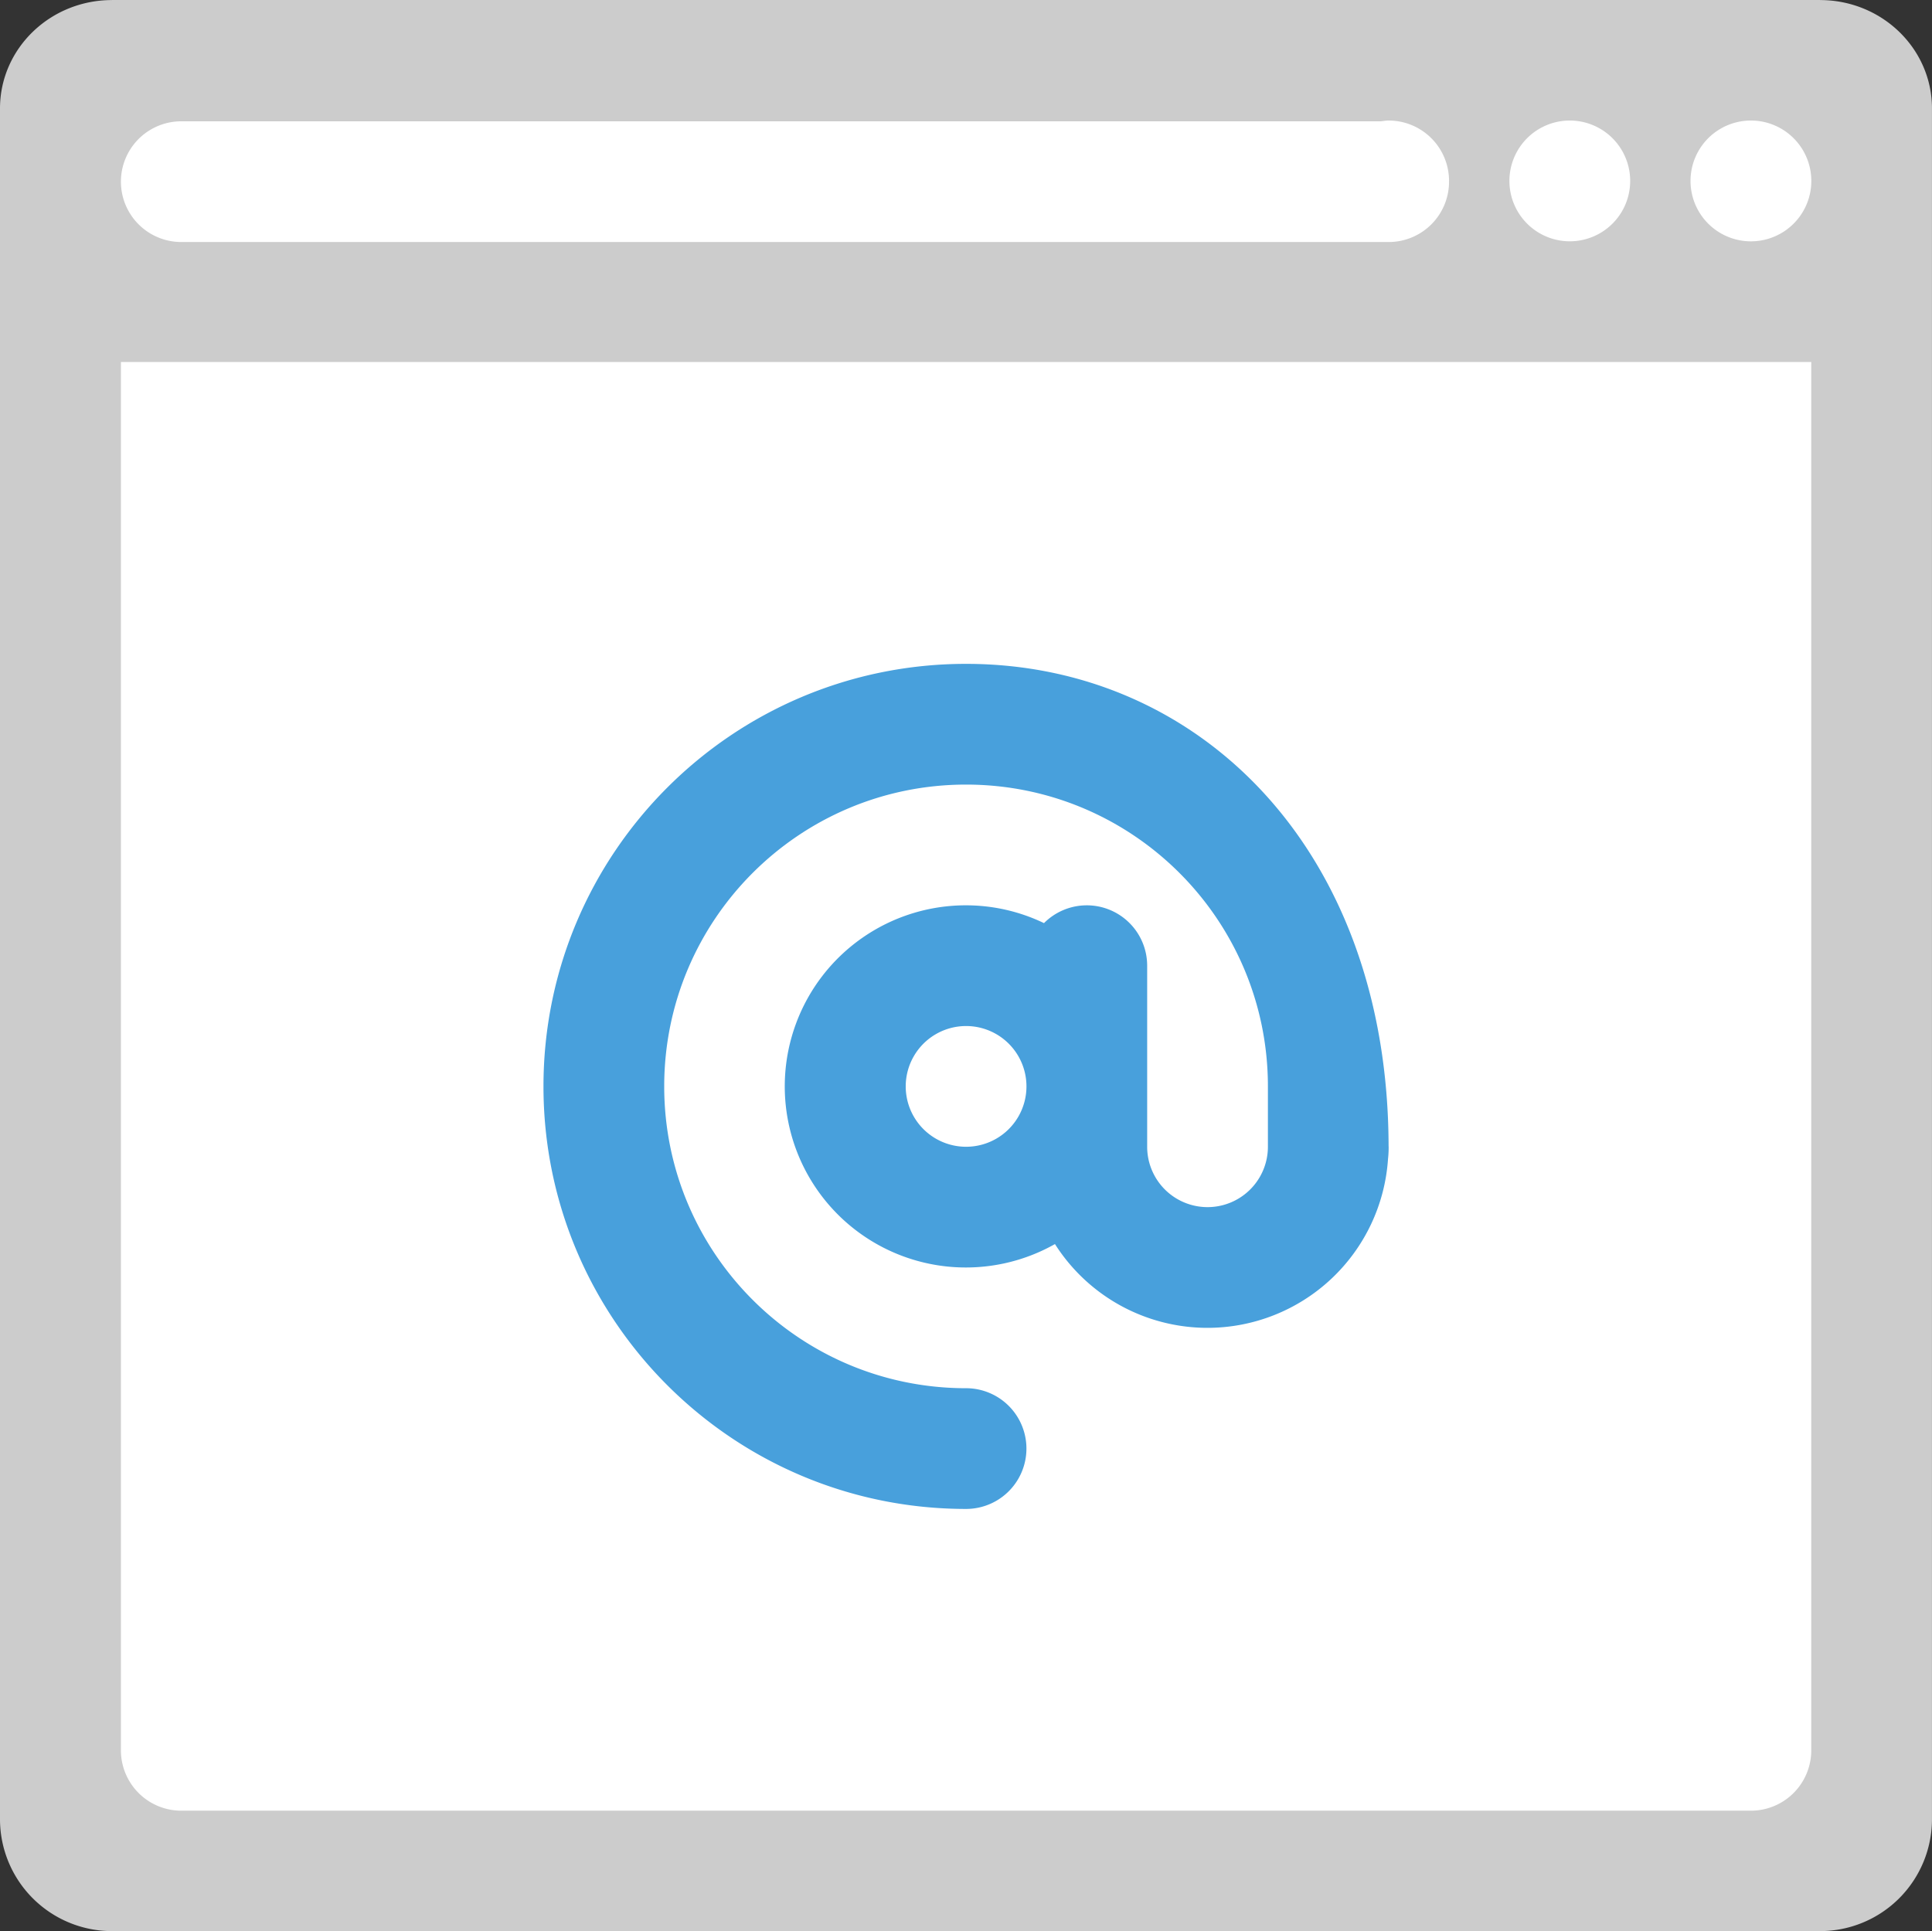 <svg xmlns="http://www.w3.org/2000/svg" width="64.006" height="63.983"><rect width="100%" height="100%" fill="#333333" stroke="none"/><path d="M60.307.002L60.296 0H3.71l-.011.002C1.655.008 0 1.613 0 3.594v56.681a3.71 3.71 0 003.71 3.709h56.585a3.71 3.71 0 003.71-3.709V3.594c.001-1.981-1.654-3.586-3.698-3.592z" fill="#ccc"/><path d="M58.006 11.994h-54v45.999a2 2 0 002 2.001h52a2 2 0 002-2.001V11.994h-2z" fill="#fff"/><path d="M46.005 38.007v-.011l-.002-.023c-.021-9.829-6.279-15.977-13.998-15.977-7.732 0-14 6.268-14 14 0 7.731 6.268 14 14 14a2 2 0 000-4c-5.523 0-10-4.478-10-10 0-5.523 4.477-10 10-10 5.522 0 10 4.477 10 10v2a2 2 0 01-4 0v-6a2 2 0 00-3.418-1.41 5.97 5.97 0 00-2.582-.59A6 6 0 1034.95 41.22a5.988 5.988 0 005.055 2.776 5.996 5.996 0 005.979-5.594c.012-.111.021-.234.021-.383v-.012zm-13.999-.011a2 2 0 110-4 2 2 0 010 4z" fill-rule="evenodd" clip-rule="evenodd" fill="#48a0dc"/><path d="M46.005 3.994c-.086 0-.168.015-.251.025H6.006a2 2 0 000 4h40a2 2 0 002-2l-.001-.012.001-.011a2.001 2.001 0 00-2.001-2.002zm6.001 0a2 2 0 10.001 4.001 2 2 0 00-.001-4.001zm6 0a2.001 2.001 0 10.002 4.002 2.001 2.001 0 00-.002-4.002z" fill-rule="evenodd" clip-rule="evenodd" fill="#fff"/></svg>